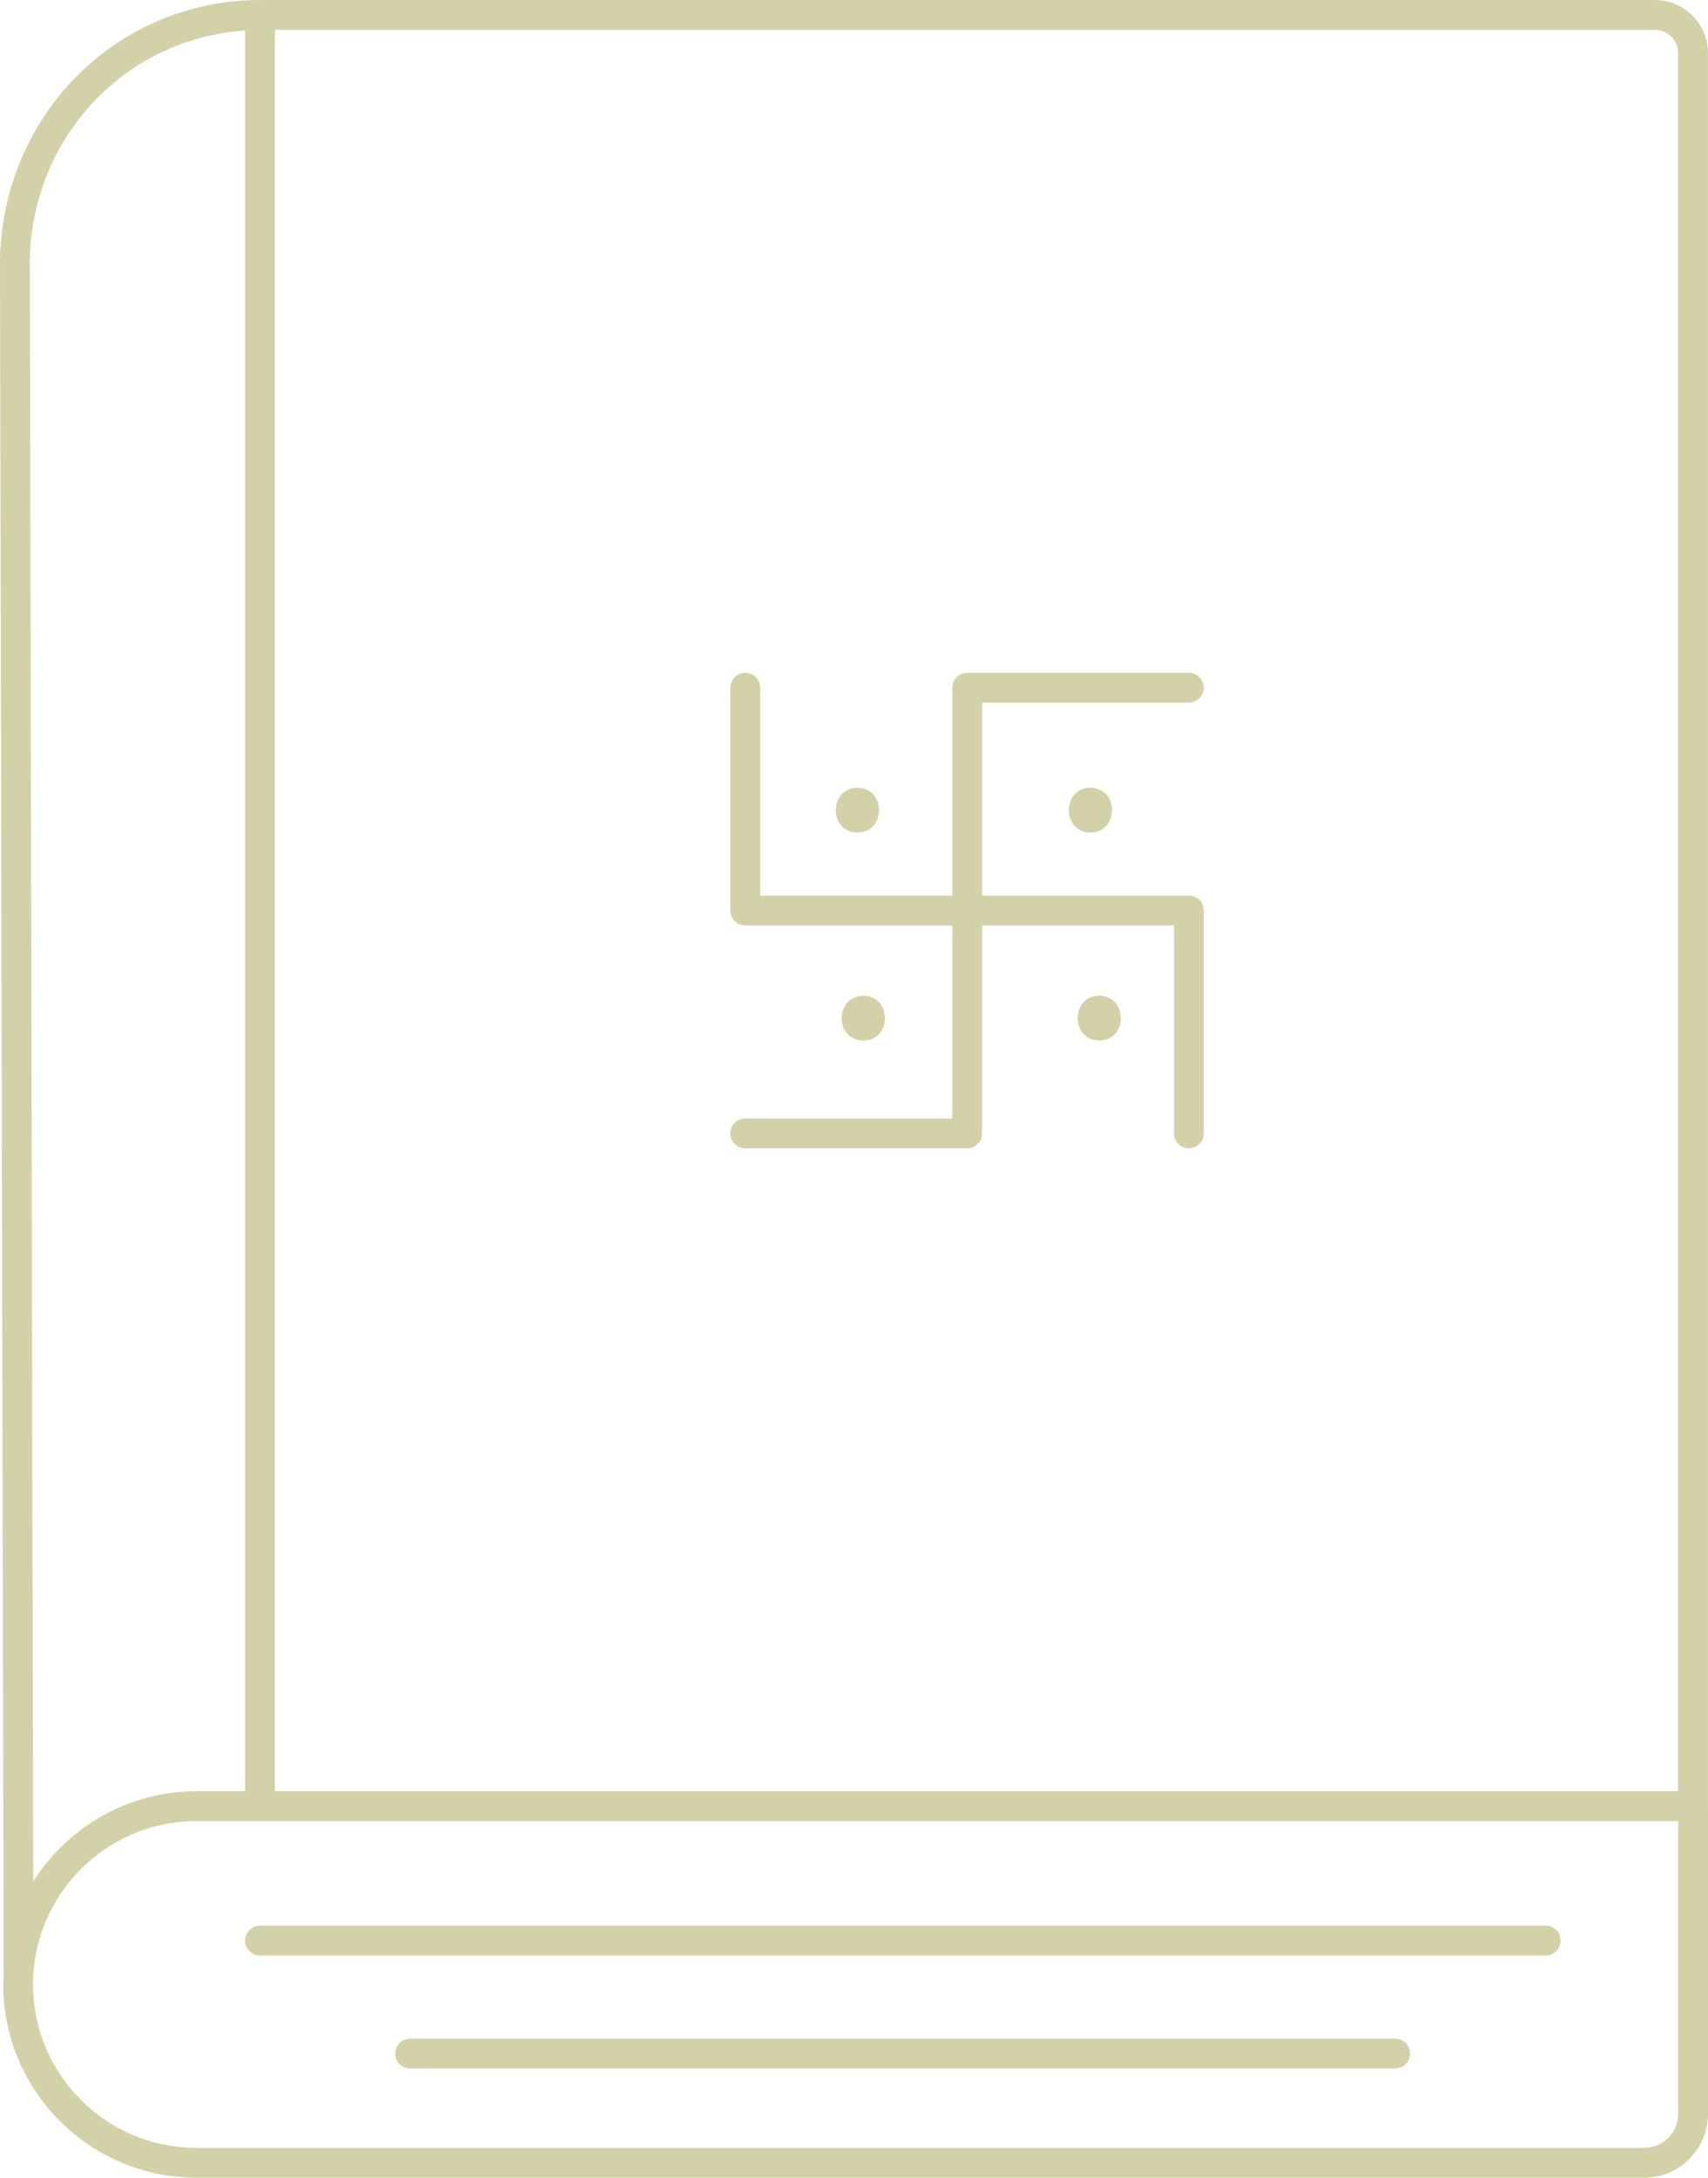 <svg id="_Слой_2" xmlns="http://www.w3.org/2000/svg" width="847.3" height="1080" viewBox="0 0 847.3 1080"><g id="Dussehra08_599653228"><g id="Dussehra08_599653228-2"><path d="M847.27 895.56V26.35C847.27 11.83 835.45.0 820.94.0H129.05s-.04.0-.05.0c-.03.0-.05.01-.08.01C58.69.06 2.07 56 0 127.62L1.78 978.34c0 .15.08.28.08.42-.1 1.8-.27 3.58-.27 5.41.0 52.84 42.98 95.83 95.82 95.83H815.64c17.46.0 31.67-14.2 31.67-31.67v-152.6c0-.07-.04-.12-.04-.18m-14.8-869.21V888.34H136.4V14.8H820.94c6.37.0 11.53 5.18 11.53 11.54M14.79 127.82C16.55 67 62.87 18.95 121.61 15.17V888.34H97.42c-34.05.0-63.94 17.91-80.93 44.75L14.79 127.82zm817.72 920.51c0 9.31-7.56 16.87-16.87 16.87H97.42c-44.68.0-81.03-36.35-81.03-81.03s36.35-81.04 81.03-81.04H832.51v145.2zm-703.51-93.33H766.75c4.09.0 7.4 3.31 7.4 7.4s-3.31 7.4-7.4 7.4H129c-4.09.0-7.4-3.31-7.4-7.4s3.31-7.4 7.4-7.4m570.52 63.45c0 4.09-3.31 7.4-7.4 7.4H203.43c-4.09.0-7.4-3.31-7.4-7.4s3.31-7.4 7.4-7.4h488.7c4.09.0 7.4 3.31 7.4 7.4M362.32 451.57V341.06c0-4.09 3.32-7.4 7.4-7.4s7.4 3.31 7.4 7.4v103.11h95.28V341.06c0-4.09 3.32-7.4 7.4-7.4h109.97c4.09.0 7.4 3.31 7.4 7.4s-3.32 7.4-7.4 7.4H487.19v95.72h102.58c4.09.0 7.4 3.31 7.4 7.4v110.51c0 4.09-3.32 7.4-7.4 7.4s-7.4-3.32-7.4-7.4v-103.12h-95.18v103.12c0 4.09-3.31 7.4-7.39 7.4H369.72c-4.08.0-7.4-3.32-7.4-7.4s3.32-7.4 7.4-7.4h102.68v-95.72H369.72c-4.08.0-7.4-3.31-7.4-7.4m178.62-38.69c-14.3.0-14.28-22.19.0-22.19s14.28 22.19.0 22.19m-115.59.0c-14.3.0-14.28-22.19.0-22.19s14.28 22.19.0 22.19m2.92 103.15c-14.3.0-14.28-22.19.0-22.19s14.28 22.19.0 22.19m117.05.0c-14.3.0-14.28-22.19.0-22.19s14.28 22.19.0 22.19" fill="#d3d1a7"/></g></g></svg>